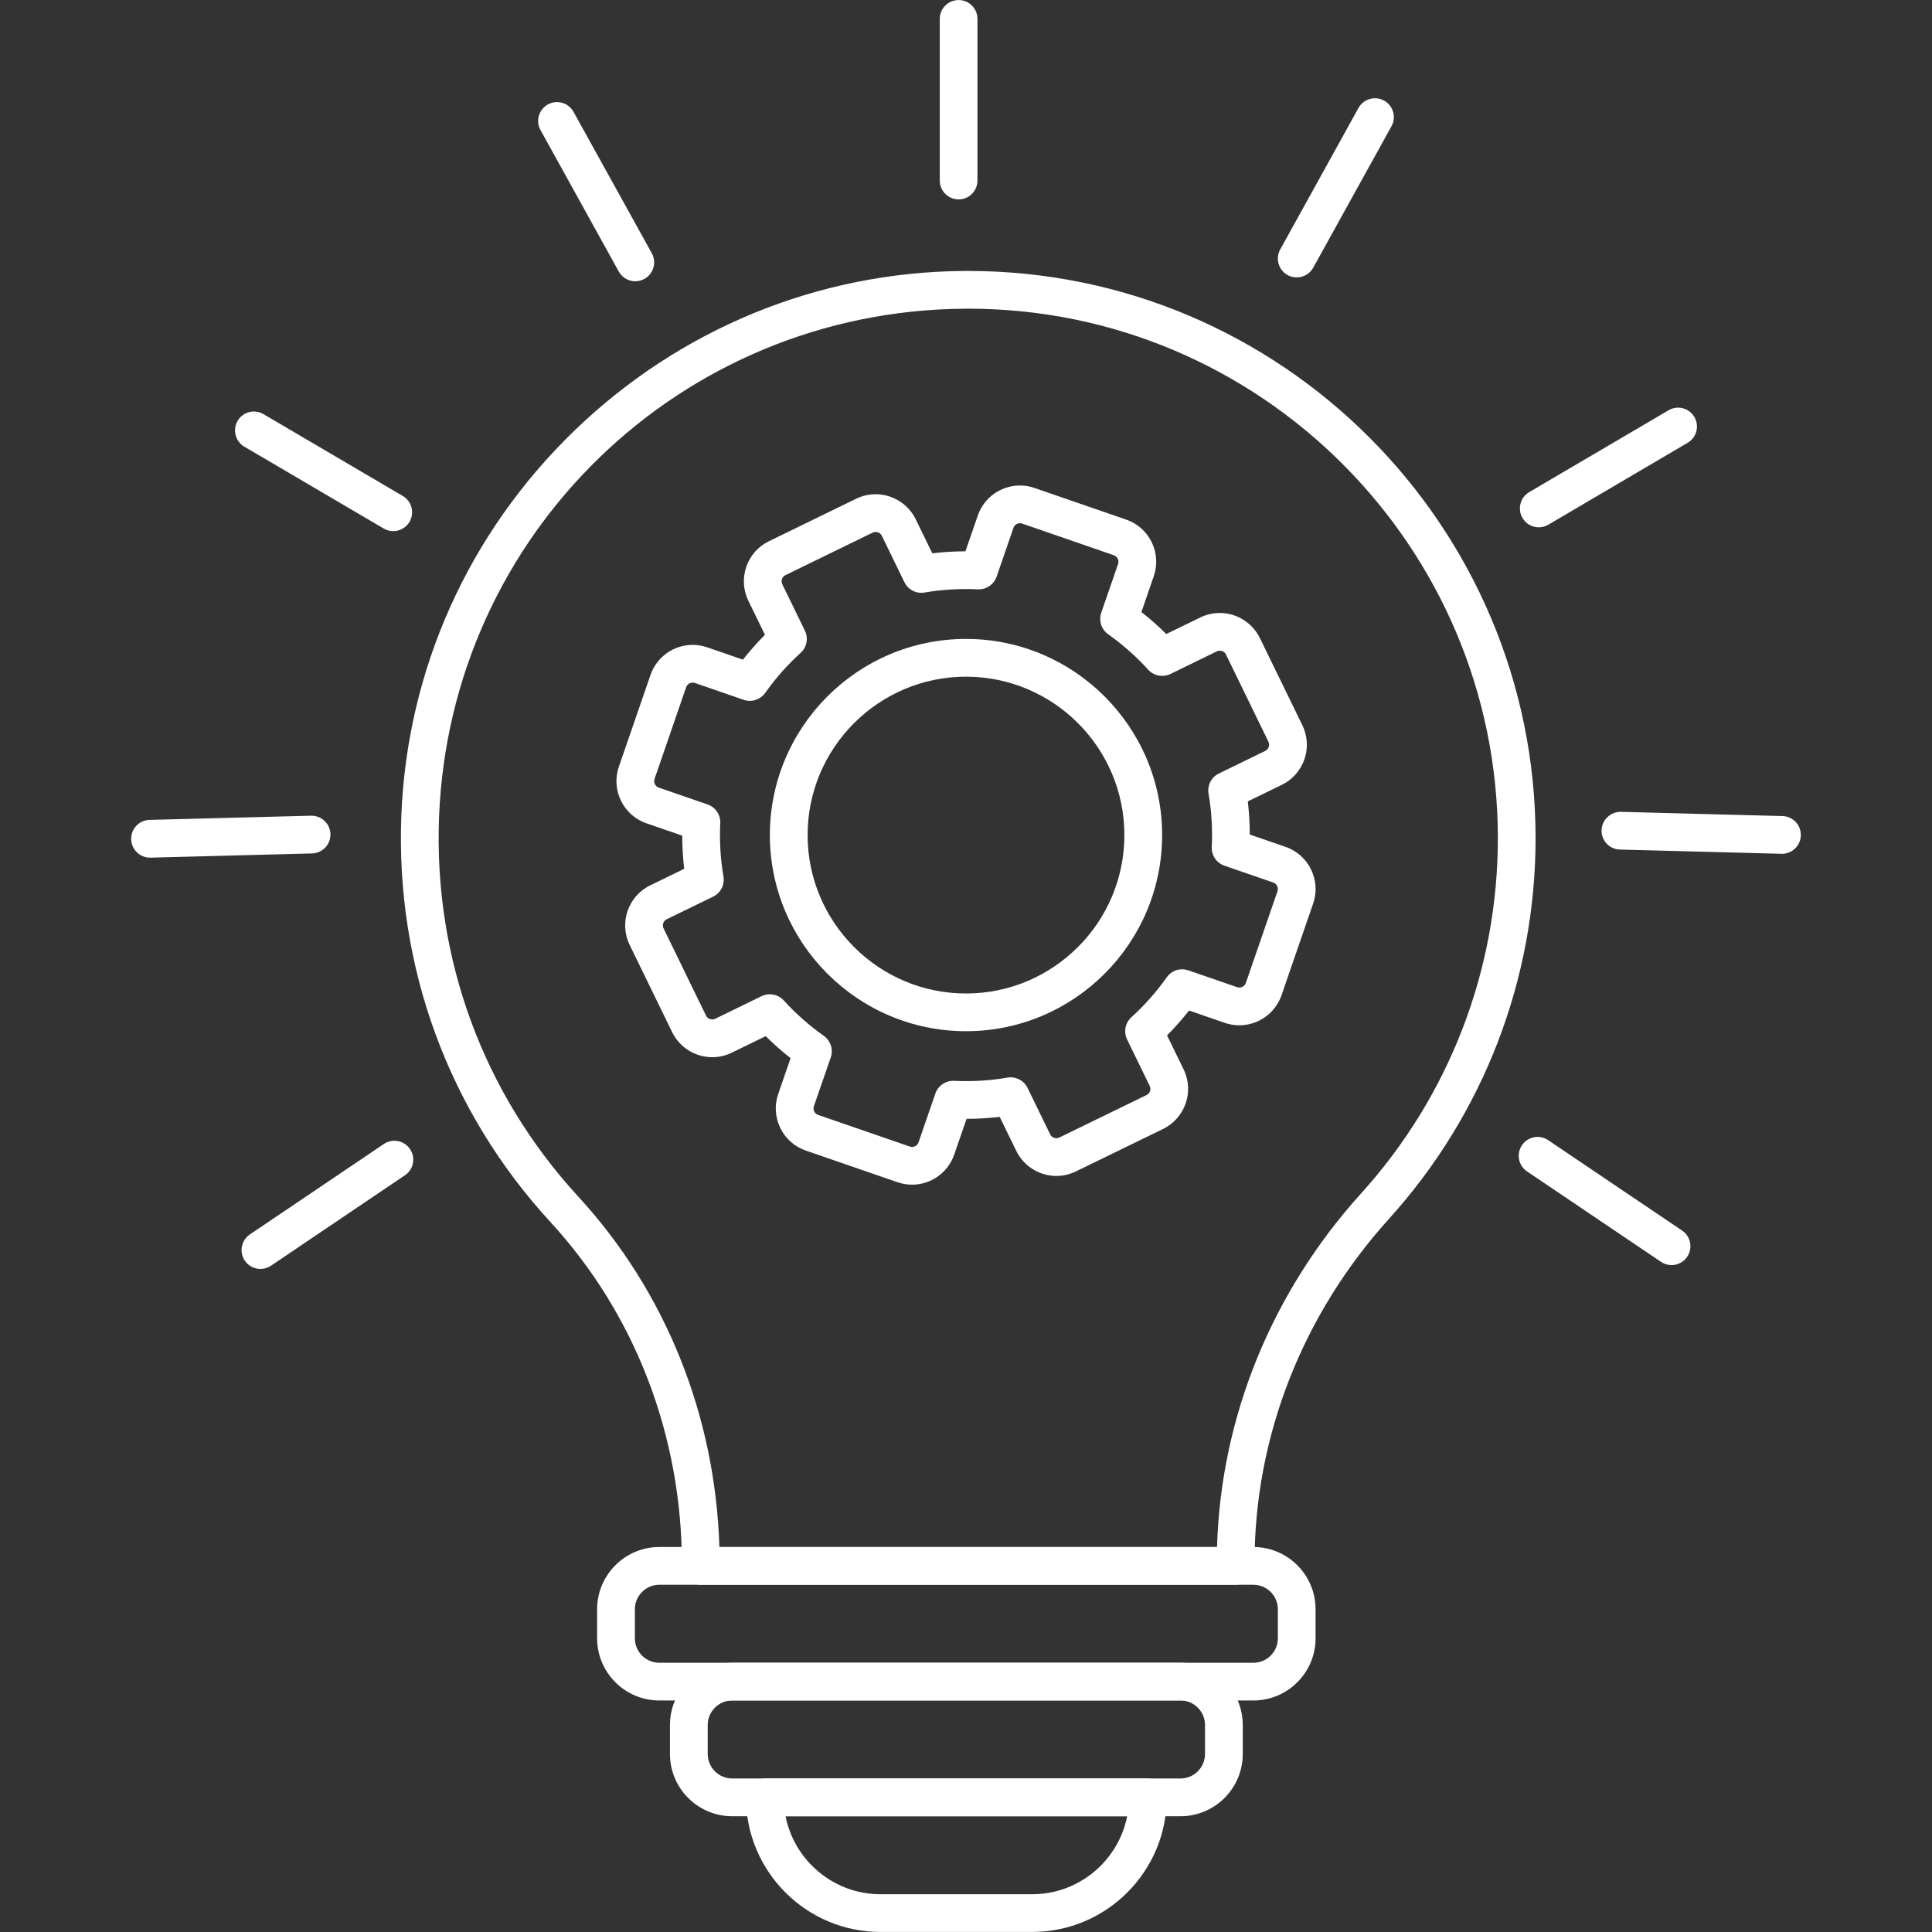 <svg width="48" height="48" viewBox="0 0 48 48" fill="none" xmlns="http://www.w3.org/2000/svg">
<rect x="0" y="0" width="48" height="48" fill="#333333" stroke="none"/>
<path fill-rule="evenodd" clip-rule="evenodd" d="M24 25.62C21.313 25.62 19.127 23.434 19.127 20.747C19.127 18.06 21.313 15.874 24 15.874C26.687 15.874 28.873 18.061 28.873 20.747C28.873 23.434 26.687 25.62 24 25.62ZM24 16.812C21.83 16.812 20.065 18.577 20.065 20.747C20.065 22.917 21.83 24.683 24 24.683C26.17 24.683 27.935 22.917 27.935 20.747C27.935 18.577 26.17 16.812 24 16.812Z" fill="white"/>
<path fill-rule="evenodd" clip-rule="evenodd" d="M22.66 29.433C22.538 29.433 22.416 29.412 22.299 29.372L20.021 28.586C19.741 28.49 19.516 28.29 19.386 28.024C19.257 27.758 19.238 27.457 19.335 27.178L19.642 26.289C19.425 26.119 19.218 25.936 19.024 25.743L18.179 26.154C18.027 26.228 17.864 26.266 17.695 26.266C17.274 26.266 16.883 26.022 16.699 25.643L15.644 23.477C15.376 22.927 15.606 22.263 16.155 21.996L16.999 21.585C16.967 21.312 16.95 21.037 16.95 20.761L16.061 20.455C15.484 20.256 15.176 19.624 15.376 19.047L16.162 16.768C16.316 16.322 16.736 16.022 17.208 16.022C17.331 16.022 17.453 16.042 17.57 16.083L18.458 16.389C18.629 16.172 18.812 15.966 19.005 15.771L18.593 14.927C18.464 14.661 18.446 14.36 18.542 14.081C18.639 13.801 18.838 13.575 19.105 13.446L21.271 12.391C21.423 12.317 21.586 12.279 21.755 12.279C22.176 12.279 22.567 12.523 22.751 12.902L23.163 13.747C23.435 13.714 23.711 13.698 23.986 13.697L24.293 12.809C24.447 12.362 24.868 12.062 25.34 12.062C25.463 12.062 25.584 12.082 25.701 12.123L27.979 12.909C28.259 13.005 28.484 13.205 28.614 13.471C28.743 13.737 28.761 14.037 28.665 14.317L28.358 15.206C28.575 15.376 28.782 15.559 28.976 15.752L29.821 15.341C29.973 15.267 30.136 15.229 30.305 15.229C30.726 15.229 31.117 15.473 31.301 15.852L32.357 18.018C32.486 18.284 32.504 18.585 32.408 18.864C32.311 19.144 32.112 19.37 31.846 19.499L31.001 19.91C31.034 20.183 31.05 20.458 31.05 20.734L31.939 21.04C32.516 21.239 32.824 21.871 32.625 22.448L31.839 24.727C31.684 25.173 31.264 25.473 30.792 25.473C30.669 25.473 30.547 25.453 30.43 25.413L29.542 25.106C29.372 25.323 29.189 25.529 28.995 25.724L29.407 26.569C29.674 27.117 29.445 27.781 28.896 28.049L26.729 29.104C26.577 29.178 26.414 29.216 26.245 29.216C25.824 29.216 25.433 28.972 25.249 28.593L24.837 27.748C24.565 27.781 24.289 27.797 24.014 27.798L23.707 28.686C23.553 29.133 23.132 29.433 22.66 29.433ZM19.126 24.703C19.256 24.703 19.383 24.756 19.474 24.857C19.769 25.183 20.104 25.478 20.467 25.735C20.637 25.856 20.708 26.074 20.64 26.271L20.221 27.484C20.201 27.542 20.218 27.59 20.229 27.613C20.241 27.637 20.269 27.68 20.327 27.7L22.605 28.486C22.623 28.492 22.642 28.495 22.66 28.495C22.721 28.495 22.794 28.46 22.821 28.381L23.239 27.168C23.307 26.971 23.498 26.844 23.705 26.853C24.15 26.875 24.597 26.848 25.029 26.773C25.235 26.738 25.439 26.843 25.53 27.03L26.091 28.183C26.126 28.253 26.193 28.278 26.245 28.278C26.27 28.278 26.295 28.272 26.319 28.261L28.485 27.206C28.57 27.165 28.605 27.063 28.564 26.979L28.003 25.826C27.911 25.639 27.955 25.414 28.109 25.273C28.436 24.978 28.731 24.643 28.988 24.28C29.109 24.11 29.327 24.039 29.524 24.108L30.736 24.526C30.755 24.532 30.773 24.535 30.792 24.535C30.852 24.535 30.925 24.5 30.953 24.42L31.739 22.142C31.769 22.054 31.722 21.957 31.633 21.926L30.421 21.508C30.224 21.44 30.096 21.25 30.106 21.042C30.127 20.596 30.101 20.151 30.026 19.718C29.991 19.512 30.095 19.308 30.283 19.217L31.435 18.656C31.49 18.629 31.513 18.583 31.522 18.558C31.53 18.533 31.541 18.484 31.514 18.428L30.459 16.262C30.424 16.191 30.357 16.166 30.305 16.166C30.28 16.166 30.255 16.172 30.231 16.183L29.079 16.745C28.891 16.836 28.666 16.792 28.526 16.638C28.231 16.312 27.897 16.017 27.533 15.759C27.363 15.639 27.293 15.42 27.36 15.223L27.779 14.011C27.799 13.953 27.782 13.905 27.771 13.881C27.759 13.857 27.731 13.815 27.674 13.795L25.395 13.008C25.377 13.002 25.358 12.999 25.34 12.999C25.279 12.999 25.206 13.034 25.179 13.114L24.761 14.326C24.693 14.523 24.502 14.651 24.295 14.642C23.851 14.62 23.403 14.647 22.971 14.721C22.766 14.757 22.561 14.652 22.47 14.464L21.909 13.312C21.874 13.241 21.807 13.216 21.755 13.216C21.73 13.216 21.705 13.222 21.681 13.233L19.515 14.289C19.459 14.315 19.437 14.361 19.428 14.386C19.42 14.411 19.41 14.461 19.436 14.516L19.997 15.668C20.089 15.856 20.045 16.081 19.891 16.221C19.565 16.516 19.269 16.85 19.012 17.214C18.891 17.384 18.673 17.455 18.476 17.387L17.264 16.968C17.245 16.962 17.227 16.959 17.208 16.959C17.148 16.959 17.075 16.994 17.047 17.074L16.262 19.352C16.231 19.44 16.278 19.537 16.367 19.568L17.579 19.986C17.776 20.054 17.905 20.244 17.895 20.452C17.873 20.898 17.9 21.344 17.974 21.776C18.009 21.982 17.905 22.186 17.717 22.277L16.565 22.838C16.481 22.879 16.445 22.981 16.486 23.066L17.541 25.232C17.576 25.303 17.643 25.328 17.695 25.328C17.72 25.328 17.745 25.322 17.769 25.311L18.921 24.749C18.987 24.718 19.057 24.703 19.126 24.703Z" fill="white"/>
<path fill-rule="evenodd" clip-rule="evenodd" d="M30.701 39.373H17.411C17.152 39.373 16.942 39.163 16.942 38.904V38.874C16.942 35.676 15.783 32.654 13.678 30.364C11.142 27.607 9.826 24.021 9.971 20.267C10.112 16.644 11.635 13.25 14.26 10.71C16.884 8.17 20.327 6.758 23.954 6.732L24.056 6.732C31.828 6.732 38.151 13.055 38.151 20.827C38.151 24.327 36.859 27.683 34.513 30.277C32.357 32.661 31.169 35.694 31.169 38.817V38.904C31.169 39.163 30.959 39.373 30.701 39.373ZM17.873 38.436H30.237C30.33 35.215 31.593 32.108 33.818 29.648C36.008 27.227 37.214 24.094 37.214 20.827C37.214 13.572 31.311 7.669 24.056 7.669L23.961 7.67C16.914 7.719 11.181 13.269 10.908 20.303C10.772 23.808 12.001 27.156 14.368 29.73C16.536 32.088 17.772 35.164 17.873 38.436ZM23.817 4.954C23.558 4.954 23.348 4.744 23.348 4.485V0.47C23.348 0.211 23.558 0.001 23.817 0.001C24.076 0.001 24.285 0.211 24.285 0.47V4.485C24.285 4.744 24.076 4.954 23.817 4.954ZM32.216 6.892C32.14 6.892 32.062 6.873 31.99 6.834C31.763 6.708 31.681 6.423 31.807 6.197L33.751 2.683C33.876 2.457 34.162 2.375 34.388 2.5C34.614 2.625 34.697 2.91 34.571 3.137L32.627 6.65C32.541 6.805 32.381 6.892 32.216 6.892ZM38.23 13.101C38.07 13.101 37.913 13.018 37.826 12.869C37.695 12.646 37.769 12.359 37.992 12.227L41.455 10.193C41.678 10.062 41.965 10.136 42.096 10.36C42.227 10.583 42.153 10.87 41.929 11.001L38.468 13.036C38.393 13.08 38.311 13.101 38.23 13.101ZM44.273 21.212C44.269 21.212 44.265 21.212 44.261 21.212L40.246 21.107C39.987 21.101 39.783 20.885 39.79 20.627C39.797 20.368 40.017 20.165 40.271 20.17L44.285 20.275C44.544 20.281 44.748 20.497 44.741 20.756C44.735 21.01 44.526 21.212 44.273 21.212ZM41.529 31.431C41.439 31.431 41.348 31.405 41.267 31.35L37.939 29.104C37.724 28.959 37.668 28.668 37.813 28.453C37.957 28.238 38.249 28.182 38.464 28.327L41.792 30.573C42.006 30.718 42.063 31.009 41.918 31.224C41.828 31.358 41.68 31.431 41.529 31.431ZM15.784 6.988C15.619 6.988 15.459 6.901 15.373 6.746L13.429 3.232C13.303 3.006 13.386 2.721 13.612 2.595C13.839 2.47 14.124 2.552 14.249 2.779L16.194 6.292C16.319 6.519 16.237 6.804 16.01 6.929C15.938 6.969 15.861 6.988 15.784 6.988ZM9.77 13.196C9.689 13.196 9.607 13.175 9.533 13.131L6.07 11.097C5.847 10.966 5.773 10.678 5.904 10.455C6.035 10.232 6.322 10.157 6.546 10.289L10.008 12.323C10.231 12.454 10.305 12.742 10.174 12.965C10.087 13.113 9.93 13.196 9.77 13.196ZM3.727 21.308C3.474 21.308 3.265 21.106 3.259 20.851C3.252 20.592 3.456 20.377 3.715 20.37L7.729 20.266C7.987 20.262 8.203 20.463 8.21 20.722C8.217 20.981 8.012 21.196 7.754 21.203L3.74 21.308C3.735 21.308 3.731 21.308 3.727 21.308ZM6.471 31.526C6.32 31.526 6.172 31.454 6.082 31.32C5.937 31.105 5.994 30.814 6.208 30.669L9.537 28.422C9.751 28.277 10.043 28.334 10.187 28.549C10.332 28.763 10.276 29.055 10.061 29.199L6.733 31.446C6.652 31.5 6.561 31.526 6.471 31.526Z" fill="white"/>
<path fill-rule="evenodd" clip-rule="evenodd" d="M31.14 42.248H16.381C15.529 42.248 14.835 41.555 14.835 40.703V39.981C14.835 39.129 15.529 38.435 16.381 38.435H31.14C31.992 38.435 32.685 39.129 32.685 39.981V40.703C32.685 41.555 31.992 42.248 31.14 42.248ZM16.381 39.373C16.046 39.373 15.773 39.646 15.773 39.981V40.703C15.773 41.038 16.046 41.311 16.381 41.311H31.14C31.475 41.311 31.748 41.038 31.748 40.703V39.981C31.748 39.646 31.475 39.373 31.14 39.373H16.381Z" fill="white"/>
<path fill-rule="evenodd" clip-rule="evenodd" d="M29.33 45.124H18.191C17.339 45.124 16.645 44.431 16.645 43.578V42.857C16.645 42.004 17.339 41.311 18.191 41.311H29.33C30.182 41.311 30.876 42.004 30.876 42.857V43.578C30.876 44.431 30.182 45.124 29.33 45.124ZM18.191 42.248C17.856 42.248 17.583 42.521 17.583 42.857V43.578C17.583 43.913 17.856 44.186 18.191 44.186L29.33 44.186C29.665 44.186 29.938 43.913 29.938 43.578V42.857C29.938 42.521 29.665 42.248 29.33 42.248L18.191 42.248Z" fill="white"/>
<path fill-rule="evenodd" clip-rule="evenodd" d="M25.643 47.999H21.877C20.033 47.999 18.533 46.499 18.533 44.655C18.533 44.396 18.743 44.187 19.002 44.187H28.519C28.778 44.187 28.988 44.396 28.988 44.655C28.988 46.499 27.488 47.999 25.643 47.999ZM19.517 45.124C19.735 46.227 20.711 47.062 21.877 47.062H25.643C26.81 47.062 27.786 46.227 28.004 45.124H19.517Z" fill="white"/>
</svg>
